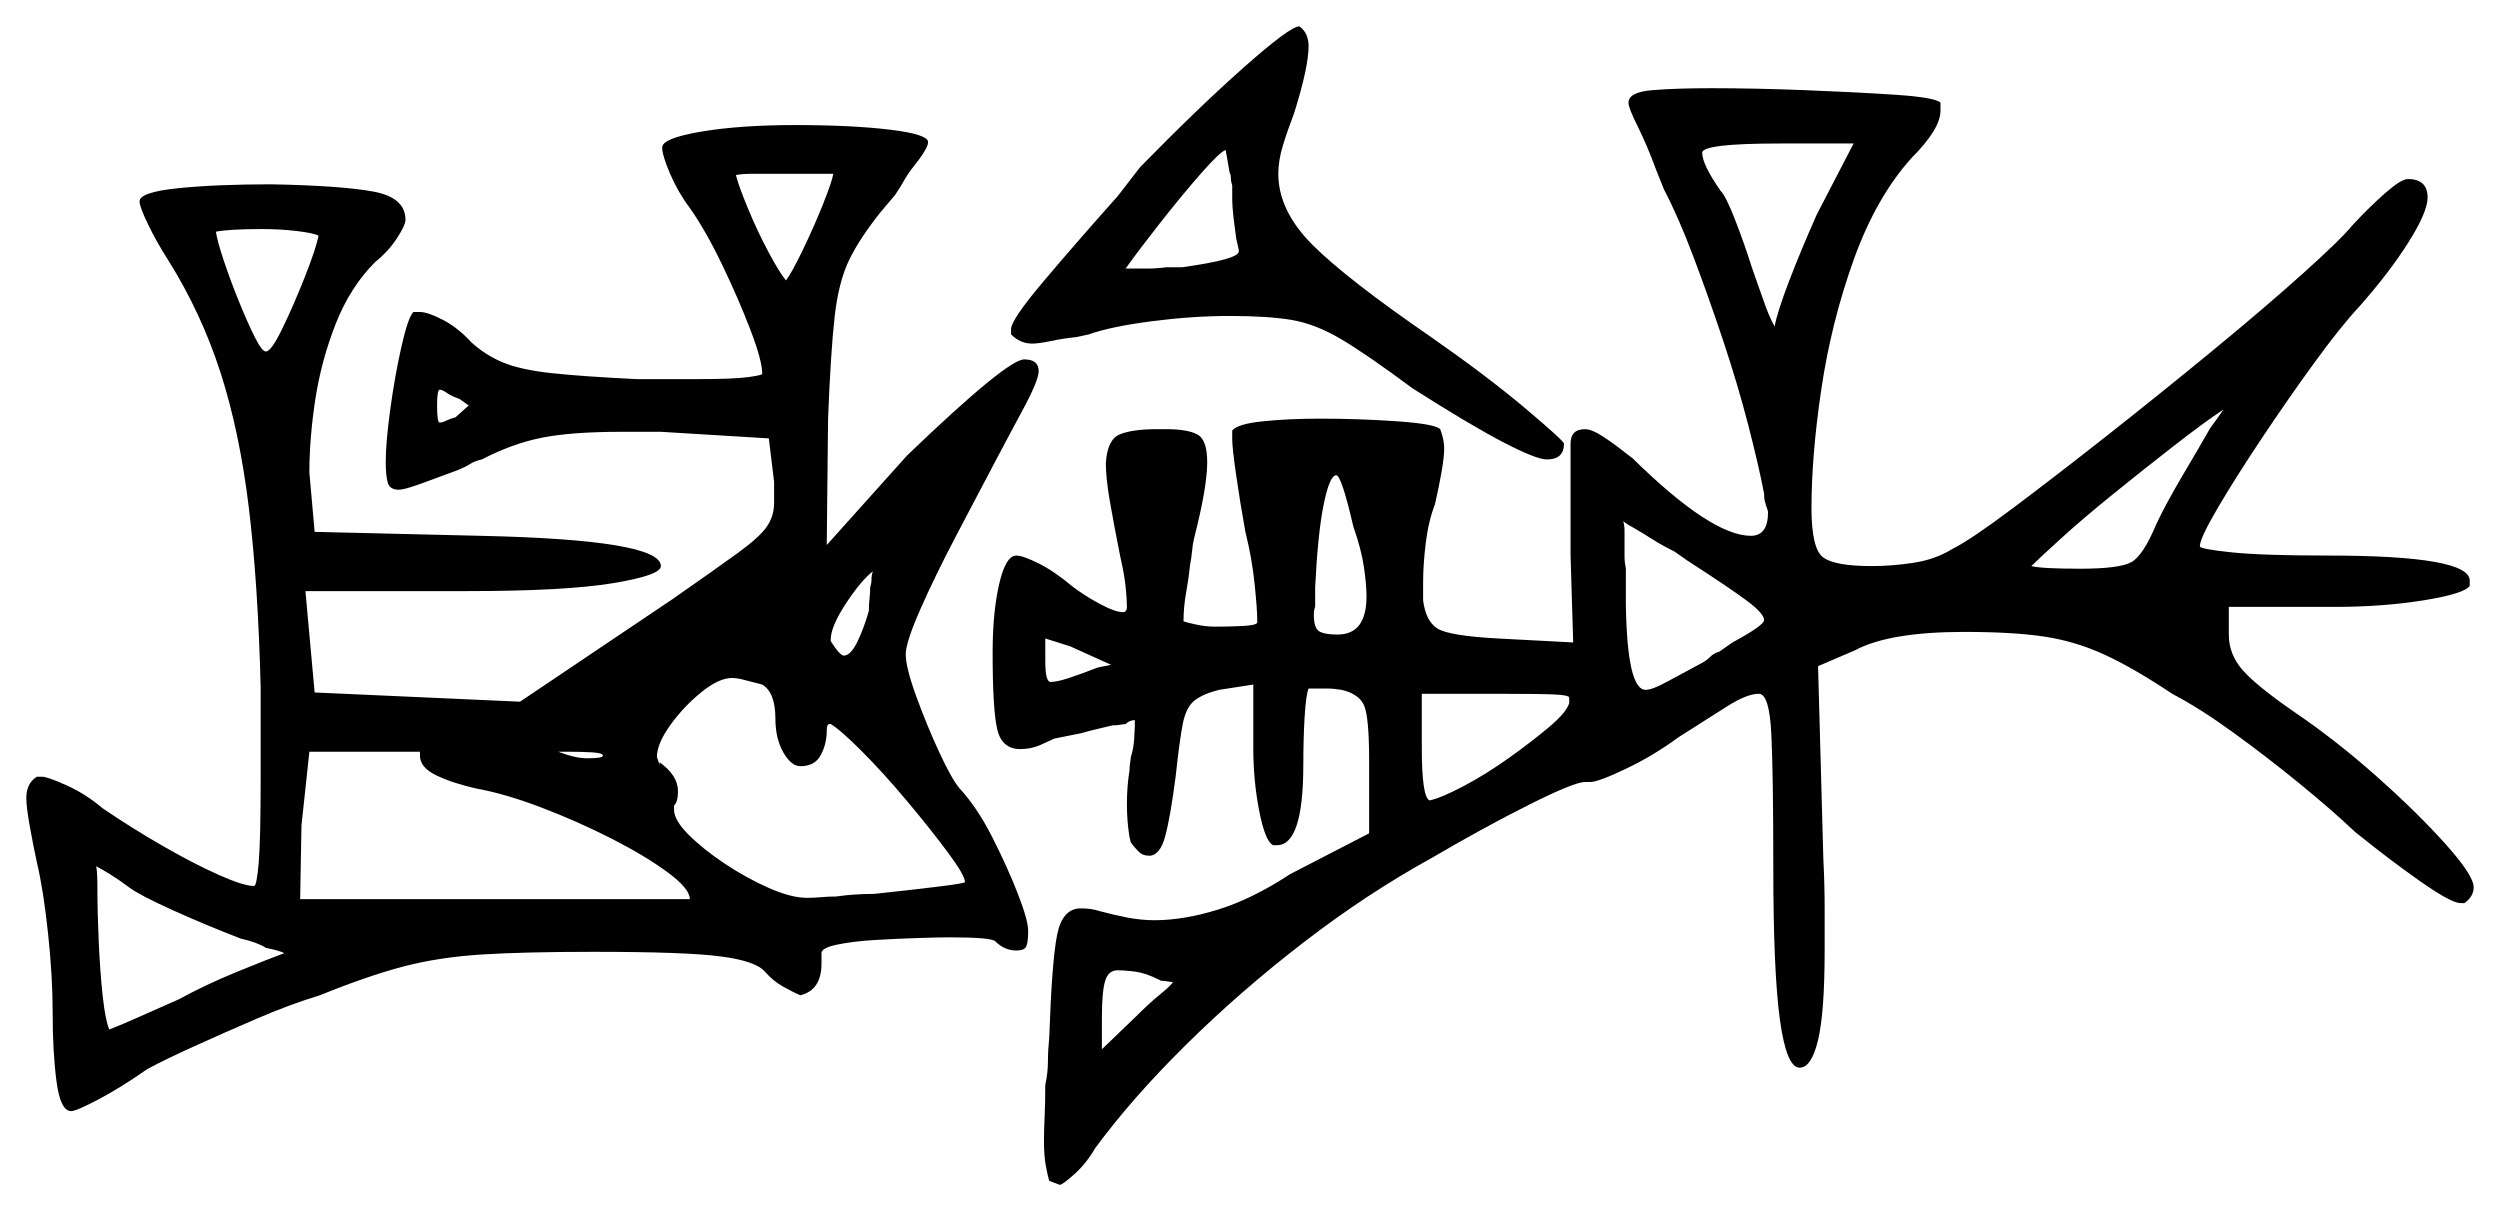 <svg xmlns="http://www.w3.org/2000/svg" width="949.5" height="460.0" viewBox="0 0 949.5 460.0"><path d="M417.0 253.5 422.0 252.5 406.5 245.5Q403.5 244.5 401.0 243.75Q398.5 243.0 397.0 242.5V251.0Q397.0 259.0 399.0 259.0Q401.5 259.0 406.0 257.5Q410.5 256.0 417.0 253.5ZM121.0 89.5Q119.0 88.5 112.75 87.75Q106.5 87.0 99.5 87.0Q87.0 87.0 82.0 88.0Q82.5 91.5 85.0 99.0Q87.5 106.5 90.75 114.5Q94.0 122.5 96.75 128.0Q99.5 133.5 101.0 133.5Q103.0 133.5 107.25 124.75Q111.5 116.0 115.75 105.25Q120.0 94.5 121.0 89.5ZM173.0 158.5 178.0 154.0 174.5 151.5Q171.5 150.5 169.75 149.25Q168.0 148.0 167.0 148.0Q166.0 148.0 166.0 154.0Q166.0 160.5 167.0 160.5Q168.0 160.5 169.5 159.75Q171.0 159.0 173.0 158.5ZM514.0 200.0Q509.5 180.5 507.5 180.5Q505.0 180.5 502.75 191.5Q500.5 202.5 499.5 223.0V230.5Q499.0 231.5 499.0 233.5Q499.0 238.5 501.0 239.75Q503.0 241.0 508.0 241.0Q519.0 241.0 519.0 226.5Q519.0 222.0 518.0 215.25Q517.0 208.5 514.0 200.0ZM596.0 267.0V265.0Q596.0 264.0 590.25 263.75Q584.5 263.5 568.5 263.5H540.0V284.0Q540.0 303.0 543.0 304.0Q547.5 303.0 556.0 298.5Q564.5 294.0 573.25 287.75Q582.0 281.5 588.5 276.0Q595.0 270.5 596.0 267.0ZM641.0 213.0 636.0 209.5Q631.0 207.0 627.5 204.75Q624.0 202.5 620.5 200.5Q618.5 199.5 616.5 198.0Q617.0 199.5 617.0 201.75Q617.0 204.0 617.0 207.0Q617.0 209.5 617.0 211.5Q617.0 213.5 617.5 216.0V229.5Q618.0 262.0 625.0 262.0Q627.5 262.0 633.0 259.0Q638.5 256.0 646.0 252.0Q648.0 251.0 649.5 249.5Q651.0 248.0 653.0 247.5L658.0 244.0Q670.0 237.5 670.0 235.5Q670.0 233.0 663.25 228.0Q656.5 223.0 641.0 213.0ZM316.5 66.0H297.5Q291.5 66.0 286.5 66.0Q281.5 66.0 279.5 66.5Q280.5 70.5 284.0 79.0Q287.5 87.5 291.75 95.5Q296.0 103.5 298.5 106.5Q300.5 104.0 304.75 95.25Q309.0 86.5 312.5 77.75Q316.0 69.0 316.5 66.0ZM839.5 162.5Q841.0 160.5 842.25 158.75Q843.5 157.0 844.5 155.5Q837.0 160.5 825.75 169.25Q814.5 178.0 802.75 187.5Q791.0 197.0 782.5 204.75Q774.0 212.5 771.5 215.0Q775.5 216.0 790.0 216.0Q805.0 216.0 809.5 213.5Q814.0 211.0 819.0 199.0Q822.5 191.5 829.0 180.5Q835.5 169.5 839.5 162.5ZM468.0 75.0V70.5Q467.5 69.0 467.5 67.75Q467.5 66.5 467.0 65.5Q466.5 62.5 466.0 59.75Q465.5 57.0 465.5 57.0Q463.5 57.5 456.25 65.75Q449.0 74.0 440.75 84.5Q432.5 95.0 427.5 102.0Q431.5 102.0 435.5 102.0Q439.5 102.0 443.0 101.5H449.0Q470.5 98.5 470.5 95.5V95.0L469.5 90.5Q469.0 87.0 468.5 82.75Q468.0 78.5 468.0 75.0ZM690.0 81.5 704.0 54.5H676.0Q646.5 54.5 646.5 58.0Q646.5 62.5 653.5 72.5Q655.5 74.5 659.0 83.5Q662.5 92.5 665.5 102.0Q668.0 109.0 670.0 114.75Q672.0 120.5 674.0 124.0Q675.0 118.5 679.5 106.75Q684.0 95.0 690.0 81.5ZM49.0 337.0Q45.0 334.0 41.75 332.0Q38.5 330.0 36.5 329.0Q37.0 330.5 37.0 338.0Q37.0 346.5 37.5 357.75Q38.0 369.0 39.0 378.25Q40.0 387.5 41.5 391.0Q45.5 389.5 52.75 386.25Q60.0 383.0 68.0 379.5Q78.0 374.0 90.25 369.0Q102.5 364.0 108.0 362.0Q107.0 361.5 105.25 361.0Q103.5 360.5 101.0 360.0Q99.5 359.0 96.75 358.0Q94.0 357.0 91.5 356.5Q78.5 351.5 65.75 345.75Q53.0 340.0 49.0 337.0ZM159.5 287.0V285.5H117.5L114.5 313.5L114.0 341.5H262.0Q262.0 337.5 253.5 331.25Q245.0 325.0 232.25 318.5Q219.5 312.0 205.75 306.75Q192.0 301.5 181.0 299.5Q172.0 297.5 165.75 294.5Q159.5 291.5 159.5 287.0ZM229.0 287.0Q229.0 286.0 225.0 285.75Q221.0 285.5 215.5 285.5Q214.5 285.5 213.75 285.5Q213.0 285.5 212.0 285.5Q218.5 288.0 223.0 288.0Q229.0 288.0 229.0 287.0ZM289.5 260.0Q285.5 259.0 282.75 258.25Q280.0 257.5 278.0 257.5Q273.0 257.5 266.25 263.0Q259.5 268.5 254.5 275.5Q249.5 282.5 249.5 287.5Q249.5 287.5 250.5 290.5V289.5Q257.5 294.5 257.5 300.5Q257.5 304.5 256.0 306.0V307.5Q256.0 311.5 261.5 317.0Q267.0 322.5 275.25 328.0Q283.5 333.5 292.0 337.25Q300.5 341.0 306.5 341.0Q309.0 341.0 311.75 340.75Q314.5 340.5 317.5 340.5Q321.0 340.0 324.5 339.75Q328.0 339.5 332.0 339.5Q346.0 338.0 356.25 336.75Q366.5 335.5 366.5 335.0Q366.5 332.5 360.0 323.75Q353.5 315.0 344.5 304.25Q335.5 293.5 327.25 285.25Q319.0 277.0 315.5 275.0H315.0Q314.0 275.0 314.0 277.5Q314.0 282.5 311.75 286.75Q309.5 291.0 304.0 291.0Q300.5 291.0 297.5 285.75Q294.5 280.5 294.5 273.0Q294.5 263.0 289.5 260.0ZM330.0 232.0Q330.0 229.5 330.25 227.25Q330.5 225.0 330.5 223.0Q331.0 221.5 331.0 220.0Q331.0 218.5 331.5 217.0Q327.0 220.5 321.25 229.25Q315.5 238.0 315.5 243.0V243.5Q319.0 249.0 320.5 249.0Q323.0 249.0 325.5 244.0Q328.0 239.0 330.0 232.0ZM441.0 372.5 440.0 372.0Q435.0 369.5 431.0 369.0Q427.0 368.5 424.5 368.5Q421.0 368.5 419.75 372.5Q418.5 376.5 418.5 386.5V398.5L431.0 386.5Q436.5 381.0 440.5 377.75Q444.5 374.5 445.5 373.0Q445.0 373.0 443.5 372.75Q442.0 372.5 441.0 372.5ZM251.5 56.0Q251.5 52.5 266.25 50.0Q281.0 47.5 302.0 47.5Q323.5 47.5 338.0 49.25Q352.5 51.0 352.5 54.0Q352.5 56.5 346.0 64.5Q344.5 66.5 343.25 68.75Q342.0 71.0 340.0 74.0L334.5 80.5Q326.5 90.5 322.5 98.75Q318.5 107.0 317.0 120.25Q315.5 133.5 314.5 159.0L314.0 207.0L344.5 173.0Q382.5 136.5 389.0 136.5Q394.5 136.5 394.5 141.0Q394.5 144.5 388.0 156.5Q385.0 162.0 378.0 175.25Q371.0 188.5 363.0 203.75Q355.0 219.0 349.5 231.5Q344.0 244.0 344.0 248.5Q344.0 253.5 348.0 264.5Q352.0 275.5 356.75 285.75Q361.5 296.0 364.5 299.5Q371.0 306.5 376.75 317.75Q382.5 329.0 386.5 339.25Q390.5 349.5 390.5 353.5Q390.5 358.0 389.75 359.5Q389.0 361.0 386.0 361.0Q381.5 361.0 378.0 357.5Q376.5 356.0 360.5 356.0Q357.0 356.0 349.0 356.25Q341.0 356.5 332.5 357.0Q324.0 357.5 318.0 358.75Q312.0 360.0 312.0 362.0V366.0Q312.0 376.0 304.0 378.0Q301.5 377.0 297.5 374.75Q293.5 372.5 290.5 369.0Q287.0 365.0 273.75 363.25Q260.5 361.5 225.5 361.5Q199.5 361.5 183.25 362.5Q167.0 363.5 153.5 367.0Q140.0 370.5 121.5 378.0Q110.0 381.5 97.25 387.0Q84.5 392.5 73.5 397.5Q62.5 402.5 56.0 406.0Q46.0 413.0 37.5 417.5Q29.0 422.0 27.0 422.0Q23.0 422.0 21.5 411.0Q20.0 400.0 20.0 384.5Q20.0 371.0 18.25 354.5Q16.5 338.0 14.0 327.5Q12.5 320.5 11.25 313.5Q10.0 306.5 10.0 303.0Q10.0 297.5 14.0 295.0H16.0Q18.0 295.0 25.25 298.25Q32.5 301.5 39.0 307.0Q50.0 314.5 61.75 321.25Q73.5 328.0 83.0 332.25Q92.5 336.5 96.5 336.5Q97.5 336.5 98.25 327.75Q99.0 319.0 99.0 295.0V261.0Q98.0 221.5 94.5 192.75Q91.0 164.0 83.75 141.5Q76.5 119.0 64.0 99.0Q59.5 92.0 56.25 85.25Q53.0 78.5 53.0 76.5Q53.0 73.0 67.5 71.5Q82.0 70.0 103.0 70.0Q129.5 70.5 141.75 72.75Q154.0 75.0 154.0 83.5Q154.0 85.5 150.75 90.5Q147.5 95.5 142.5 99.5Q133.0 109.0 127.5 123.0Q122.0 137.0 119.75 151.75Q117.5 166.5 117.5 179.5L119.5 202.0L182.5 203.5Q251.0 205.0 251.0 215.0Q251.0 218.5 232.75 221.5Q214.5 224.5 177.5 224.5H116.0L119.5 263.0L197.5 266.5L255.5 227.5Q272.0 216.0 280.25 210.0Q288.5 204.0 291.25 200.0Q294.0 196.0 294.0 191.0V183.0L292.0 166.5L251.0 164.0H236.0Q217.0 164.0 205.75 166.25Q194.5 168.5 183.0 174.5Q180.5 175.0 178.5 176.25Q176.5 177.5 174.0 178.5Q166.0 181.5 159.75 183.75Q153.5 186.0 151.5 186.0Q148.0 186.0 147.25 183.25Q146.5 180.5 146.5 175.5Q146.5 168.0 148.25 155.25Q150.0 142.5 152.5 131.5Q155.0 120.5 157.0 118.5H159.5Q162.5 118.5 168.25 121.5Q174.0 124.5 179.0 130.0Q184.5 135.0 191.25 137.75Q198.0 140.5 209.75 141.75Q221.5 143.0 242.0 144.0H264.0Q278.5 144.0 284.0 143.25Q289.5 142.5 289.5 142.0Q289.5 137.0 285.0 125.25Q280.5 113.5 274.25 100.5Q268.0 87.5 262.0 79.0Q257.5 73.0 254.5 66.0Q251.5 59.0 251.5 56.0ZM618.5 39.0Q618.5 35.0 627.5 34.25Q636.5 33.5 650.0 33.5Q666.5 33.5 685.75 34.25Q705.0 35.0 720.0 36.0Q735.0 37.0 737.0 39.0V42.0Q737.0 49.0 726.0 60.0Q712.5 75.0 704.0 98.75Q695.5 122.5 691.75 147.75Q688.0 173.0 688.0 193.0Q688.0 208.5 692.5 211.75Q697.0 215.0 711.0 215.0Q718.5 215.0 726.75 213.75Q735.0 212.5 741.5 208.5Q748.5 205.0 764.5 193.0Q780.5 181.0 800.5 165.25Q820.5 149.5 840.25 133.25Q860.0 117.0 874.5 104.0Q889.0 91.0 893.5 85.5Q900.0 78.5 906.0 73.25Q912.0 68.0 914.5 68.0Q922.0 68.0 922.0 75.0Q922.0 80.5 914.75 92.0Q907.5 103.5 896.0 116.5Q889.0 124.0 879.0 137.75Q869.0 151.5 859.0 166.5Q849.0 181.5 842.25 193.0Q835.5 204.5 835.5 207.5Q835.5 208.5 847.25 209.75Q859.0 211.0 884.0 211.0Q938.0 211.0 938.0 220.5V222.5Q936.0 225.5 920.5 228.0Q905.0 230.5 886.5 230.5H846.5V241.0Q846.5 248.5 851.75 254.5Q857.0 260.5 871.5 270.5Q887.0 281.0 902.5 294.75Q918.0 308.5 928.75 320.5Q939.5 332.5 939.5 337.0Q939.5 340.5 936.0 343.0H934.5Q931.0 343.0 919.25 334.75Q907.5 326.5 894.5 316.0Q885.5 307.5 873.25 297.5Q861.0 287.5 848.25 278.25Q835.5 269.0 825.0 263.5Q810.0 253.5 799.0 248.5Q788.0 243.5 776.25 241.75Q764.5 240.0 746.0 240.0Q717.5 240.0 704.5 247.0L690.5 253.0L692.5 326.0Q693.0 336.0 693.0 345.0Q693.0 354.0 693.0 361.0Q693.0 384.5 690.5 395.0Q688.0 405.5 683.5 405.5Q678.5 405.5 676.0 387.25Q673.5 369.0 673.5 329.5Q673.5 294.0 672.75 278.75Q672.0 263.5 668.0 263.5Q663.5 263.5 656.0 268.25Q648.5 273.0 637.5 280.0Q628.0 287.0 617.5 292.0Q607.0 297.0 604.0 297.0H602.0Q598.0 297.0 581.0 305.5Q564.0 314.0 543.5 326.0Q519.0 339.5 495.0 358.0Q471.0 376.5 450.5 396.75Q430.0 417.0 416.0 436.0Q412.5 442.0 408.0 446.0Q403.5 450.0 402.5 450.0L398.5 448.5Q398.0 447.0 397.25 443.0Q396.5 439.0 396.5 433.5Q396.5 429.5 396.75 424.0Q397.0 418.5 397.0 412.0Q398.0 407.5 398.0 403.25Q398.0 399.0 398.5 394.0Q399.5 365.0 401.5 355.0Q403.5 345.0 410.5 345.0Q414.5 345.0 417.5 346.0Q423.0 347.5 428.25 348.5Q433.5 349.5 438.5 349.5Q449.5 349.5 462.5 345.5Q475.5 341.5 490.0 332.0L520.0 316.5V289.0Q520.0 272.0 518.0 267.75Q516.0 263.5 509.5 262.0Q506.5 261.5 504.0 261.5Q501.5 261.5 500.0 261.5H497.0Q496.0 264.0 495.5 272.25Q495.0 280.5 495.0 290.5Q495.0 321.0 485.0 321.0H483.5Q480.5 319.5 478.25 308.0Q476.0 296.5 476.0 284.0V260.0L463.0 262.0Q457.0 263.5 453.75 266.0Q450.5 268.5 449.25 274.75Q448.0 281.0 446.5 295.0Q444.5 310.5 442.5 317.75Q440.5 325.0 436.5 325.0Q434.0 325.0 432.5 323.5Q431.0 322.0 429.5 320.0L429.0 318.0Q428.0 312.0 428.0 305.5Q428.0 302.0 428.25 298.75Q428.5 295.5 429.0 292.5Q429.0 291.0 429.25 289.5Q429.5 288.0 429.5 287.5Q430.5 284.5 430.75 280.75Q431.0 277.0 431.0 276.0V273.5Q429.0 273.5 427.5 275.0Q427.0 275.0 425.5 275.25Q424.0 275.5 422.5 275.5Q420.5 276.0 417.25 276.75Q414.0 277.5 410.5 278.5Q408.0 279.0 405.5 279.5Q403.0 280.0 400.5 280.5L395.0 283.0Q391.5 284.5 387.5 284.5Q380.5 284.5 378.75 277.0Q377.0 269.5 377.0 248.0Q377.0 232.5 379.5 221.75Q382.0 211.0 386.0 211.0Q388.5 211.0 394.5 214.0Q400.5 217.0 407.0 222.5Q411.5 226.0 417.5 229.25Q423.5 232.5 426.5 232.5Q428.0 232.5 428.0 230.5Q428.0 227.5 427.5 222.75Q427.0 218.0 425.5 211.5Q423.0 199.0 421.5 190.25Q420.0 181.5 420.0 176.0Q420.5 167.0 425.25 165.0Q430.0 163.0 439.5 163.0H443.0Q451.0 163.0 454.75 165.0Q458.5 167.0 458.5 175.5Q458.5 185.0 453.5 204.5Q453.0 206.5 452.75 209.25Q452.5 212.0 452.0 214.5Q451.5 219.5 450.5 225.0Q449.5 230.5 449.5 236.0Q451.0 236.5 454.5 237.25Q458.0 238.0 461.5 238.0Q467.0 238.0 472.0 237.75Q477.0 237.5 477.5 236.5V235.5Q477.5 231.5 476.5 221.75Q475.5 212.0 473.0 202.0Q471.0 191.0 469.5 180.5Q468.0 170.0 468.0 167.0V163.5Q470.0 161.0 479.75 160.0Q489.5 159.0 501.5 159.0Q516.0 159.0 530.5 160.0Q545.0 161.0 547.0 163.0L547.5 164.5Q548.0 166.0 548.25 167.5Q548.5 169.0 548.5 170.5Q548.5 173.5 547.5 179.25Q546.5 185.0 545.0 191.5Q542.5 198.0 541.5 206.25Q540.5 214.5 540.5 221.0V228.0Q541.5 236.0 546.0 238.75Q550.5 241.5 569.0 242.5L597.5 244.0L596.5 211.0V168.5Q596.5 163.0 602.0 163.0Q604.5 163.0 608.75 165.75Q613.0 168.5 618.0 172.5L620.0 174.0Q650.0 203.5 665.0 203.5Q671.5 203.5 671.5 194.5Q671.5 194.0 671.0 192.75Q670.5 191.5 670.5 191.0Q670.0 190.0 670.0 187.5Q668.0 177.0 664.0 161.5Q660.0 146.0 654.5 129.5Q649.0 113.0 643.25 97.75Q637.5 82.5 632.0 72.0L629.0 64.5Q625.5 55.0 622.0 48.0Q618.5 41.0 618.5 39.0ZM424.5 74.5 433.0 63.5Q455.0 41.0 472.5 25.5Q490.0 10.0 493.5 10.0Q497.0 12.5 497.0 17.5Q497.0 25.5 491.5 43.0Q489.0 49.5 487.25 55.25Q485.5 61.0 485.5 66.0Q485.5 80.0 498.5 93.0Q511.5 106.0 543.5 128.0Q565.0 143.0 579.5 155.25Q594.0 167.5 594.0 168.5Q594.0 174.5 587.5 174.5Q583.5 174.5 571.0 168.0Q558.5 161.5 536.5 147.5Q519.0 134.5 509.25 128.75Q499.5 123.0 490.5 121.5Q481.5 120.0 467.0 120.0Q453.0 120.0 437.5 122.0Q422.0 124.0 413.5 127.0L409.0 128.0Q404.0 128.5 399.25 129.5Q394.5 130.5 392.0 130.5Q387.5 130.5 384.0 127.0V125.0Q384.0 121.5 396.0 107.25Q408.0 93.0 424.5 74.5ZM488.5 179.5Q488.5 179.5 488.5 179.5Q488.5 179.5 488.5 179.5Z" fill="black" /></svg>